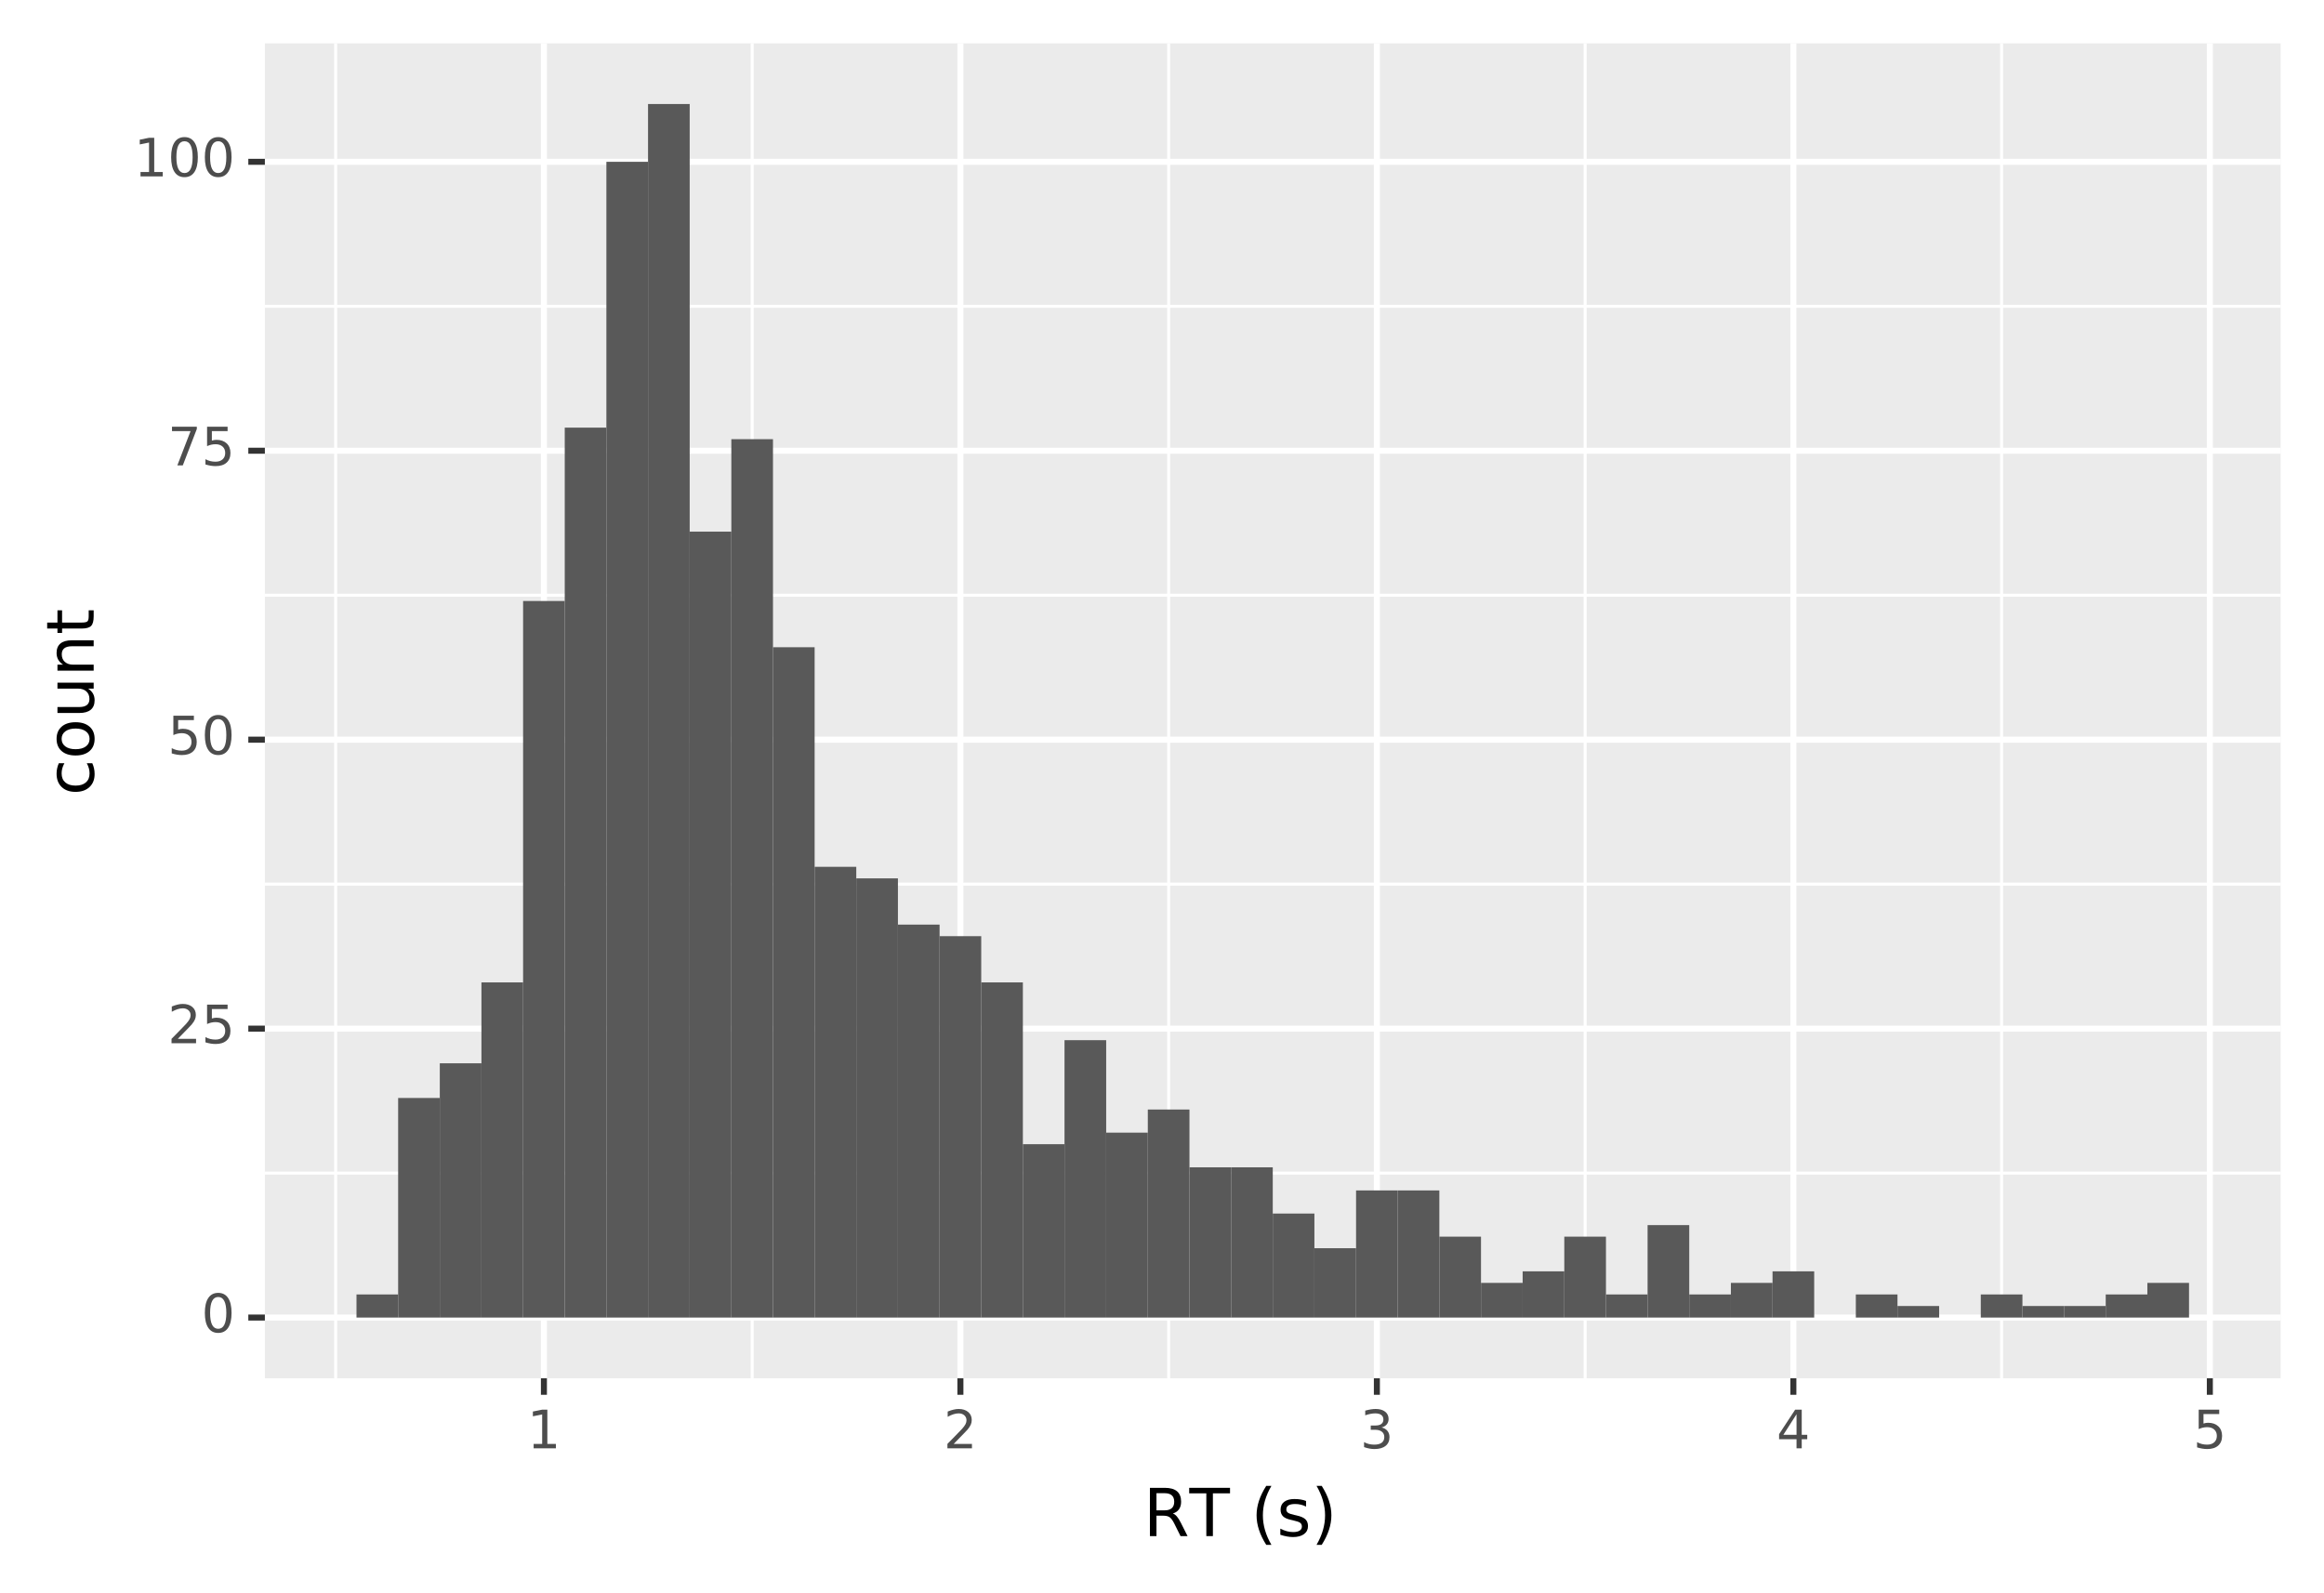 <?xml version="1.0" encoding="utf-8" standalone="no"?>
<!DOCTYPE svg PUBLIC "-//W3C//DTD SVG 1.1//EN"
  "http://www.w3.org/Graphics/SVG/1.1/DTD/svg11.dtd">
<!-- Created with matplotlib (https://matplotlib.org/) -->
<svg height="264.673pt" version="1.1" viewBox="0 0 385.993 264.673" width="385.993pt" xmlns="http://www.w3.org/2000/svg" xmlns:xlink="http://www.w3.org/1999/xlink">
 <rect x="0" y="0" width="385.993" height="264.673" fill="#808080" stroke="none"/>
 <defs>
  <style type="text/css">
*{stroke-linecap:butt;stroke-linejoin:round;}
  </style>
 </defs>
 <g id="figure_1">
  <g id="patch_1">
   <path d="M 0 264.673 
L 385.993 264.673 
L 385.993 0 
L 0 0 
z
" style="fill:#ffffff;stroke:#ffffff;stroke-linejoin:miter;"/>
  </g>
  <g id="axes_1">
   <g id="patch_2">
    <path d="M 43.993 228.96 
L 378.793 228.96 
L 378.793 7.2 
L 43.993 7.2 
z
" style="fill:#ebebeb;"/>
   </g>
   <g id="matplotlib.axis_1">
    <g id="xtick_1">
     <g id="line2d_1">
      <path clip-path="url(#pa5850e6bfe)" d="M 90.339 228.96 
L 90.339 7.2 
" style="fill:none;stroke:#ffffff;"/>
     </g>
     <g id="line2d_2">
      <path d="M 90.339 228.96 
" style="fill:none;stroke:#333333;stroke-width:1.5;"/>
      <defs>
       <path d="M 0 0 
L 0 2.75 
" id="m26f65a655c" style="stroke:#333333;"/>
      </defs>
      <g>
       <use style="fill:#333333;stroke:#333333;" x="90.339" xlink:href="#m26f65a655c" y="228.96"/>
      </g>
     </g>
     <g id="text_1">
      <!-- 1 -->
      <defs>
       <path d="M 12.406 8.297 
L 28.516 8.297 
L 28.516 63.922 
L 10.984 60.406 
L 10.984 69.391 
L 28.422 72.906 
L 38.281 72.906 
L 38.281 8.297 
L 54.391 8.297 
L 54.391 0 
L 12.406 0 
z
" id="DejaVuSans-49"/>
      </defs>
      <g style="fill:#4d4d4d;" transform="translate(87.54 240.597)scale(0.088 -0.088)">
       <use xlink:href="#DejaVuSans-49"/>
      </g>
     </g>
    </g>
    <g id="xtick_2">
     <g id="line2d_3">
      <path clip-path="url(#pa5850e6bfe)" d="M 159.513 228.96 
L 159.513 7.2 
" style="fill:none;stroke:#ffffff;"/>
     </g>
     <g id="line2d_4">
      <path d="M 159.513 228.96 
" style="fill:none;stroke:#333333;stroke-width:1.5;"/>
      <g>
       <use style="fill:#333333;stroke:#333333;" x="159.513" xlink:href="#m26f65a655c" y="228.96"/>
      </g>
     </g>
     <g id="text_2">
      <!-- 2 -->
      <defs>
       <path d="M 19.188 8.297 
L 53.609 8.297 
L 53.609 0 
L 7.328 0 
L 7.328 8.297 
Q 12.938 14.109 22.625 23.891 
Q 32.328 33.688 34.812 36.531 
Q 39.547 41.844 41.422 45.531 
Q 43.312 49.219 43.312 52.781 
Q 43.312 58.594 39.234 62.25 
Q 35.156 65.922 28.609 65.922 
Q 23.969 65.922 18.812 64.312 
Q 13.672 62.703 7.812 59.422 
L 7.812 69.391 
Q 13.766 71.781 18.938 73 
Q 24.125 74.219 28.422 74.219 
Q 39.75 74.219 46.484 68.547 
Q 53.219 62.891 53.219 53.422 
Q 53.219 48.922 51.531 44.891 
Q 49.859 40.875 45.406 35.406 
Q 44.188 33.984 37.641 27.219 
Q 31.109 20.453 19.188 8.297 
z
" id="DejaVuSans-50"/>
      </defs>
      <g style="fill:#4d4d4d;" transform="translate(156.713 240.597)scale(0.088 -0.088)">
       <use xlink:href="#DejaVuSans-50"/>
      </g>
     </g>
    </g>
    <g id="xtick_3">
     <g id="line2d_5">
      <path clip-path="url(#pa5850e6bfe)" d="M 228.686 228.96 
L 228.686 7.2 
" style="fill:none;stroke:#ffffff;"/>
     </g>
     <g id="line2d_6">
      <path d="M 228.686 228.96 
" style="fill:none;stroke:#333333;stroke-width:1.5;"/>
      <g>
       <use style="fill:#333333;stroke:#333333;" x="228.686" xlink:href="#m26f65a655c" y="228.96"/>
      </g>
     </g>
     <g id="text_3">
      <!-- 3 -->
      <defs>
       <path d="M 40.578 39.312 
Q 47.656 37.797 51.625 33 
Q 55.609 28.219 55.609 21.188 
Q 55.609 10.406 48.188 4.484 
Q 40.766 -1.422 27.094 -1.422 
Q 22.516 -1.422 17.656 -0.516 
Q 12.797 0.391 7.625 2.203 
L 7.625 11.719 
Q 11.719 9.328 16.594 8.109 
Q 21.484 6.891 26.812 6.891 
Q 36.078 6.891 40.938 10.547 
Q 45.797 14.203 45.797 21.188 
Q 45.797 27.641 41.281 31.266 
Q 36.766 34.906 28.719 34.906 
L 20.219 34.906 
L 20.219 43.016 
L 29.109 43.016 
Q 36.375 43.016 40.234 45.922 
Q 44.094 48.828 44.094 54.297 
Q 44.094 59.906 40.109 62.906 
Q 36.141 65.922 28.719 65.922 
Q 24.656 65.922 20.016 65.031 
Q 15.375 64.156 9.812 62.312 
L 9.812 71.094 
Q 15.438 72.656 20.344 73.438 
Q 25.25 74.219 29.594 74.219 
Q 40.828 74.219 47.359 69.109 
Q 53.906 64.016 53.906 55.328 
Q 53.906 49.266 50.438 45.094 
Q 46.969 40.922 40.578 39.312 
z
" id="DejaVuSans-51"/>
      </defs>
      <g style="fill:#4d4d4d;" transform="translate(225.887 240.597)scale(0.088 -0.088)">
       <use xlink:href="#DejaVuSans-51"/>
      </g>
     </g>
    </g>
    <g id="xtick_4">
     <g id="line2d_7">
      <path clip-path="url(#pa5850e6bfe)" d="M 297.86 228.96 
L 297.86 7.2 
" style="fill:none;stroke:#ffffff;"/>
     </g>
     <g id="line2d_8">
      <path d="M 297.86 228.96 
" style="fill:none;stroke:#333333;stroke-width:1.5;"/>
      <g>
       <use style="fill:#333333;stroke:#333333;" x="297.86" xlink:href="#m26f65a655c" y="228.96"/>
      </g>
     </g>
     <g id="text_4">
      <!-- 4 -->
      <defs>
       <path d="M 37.797 64.312 
L 12.891 25.391 
L 37.797 25.391 
z
M 35.203 72.906 
L 47.609 72.906 
L 47.609 25.391 
L 58.016 25.391 
L 58.016 17.188 
L 47.609 17.188 
L 47.609 0 
L 37.797 0 
L 37.797 17.188 
L 4.891 17.188 
L 4.891 26.703 
z
" id="DejaVuSans-52"/>
      </defs>
      <g style="fill:#4d4d4d;" transform="translate(295.06 240.597)scale(0.088 -0.088)">
       <use xlink:href="#DejaVuSans-52"/>
      </g>
     </g>
    </g>
    <g id="xtick_5">
     <g id="line2d_9">
      <path clip-path="url(#pa5850e6bfe)" d="M 367.033 228.96 
L 367.033 7.2 
" style="fill:none;stroke:#ffffff;"/>
     </g>
     <g id="line2d_10">
      <path d="M 367.033 228.96 
" style="fill:none;stroke:#333333;stroke-width:1.5;"/>
      <g>
       <use style="fill:#333333;stroke:#333333;" x="367.033" xlink:href="#m26f65a655c" y="228.96"/>
      </g>
     </g>
     <g id="text_5">
      <!-- 5 -->
      <defs>
       <path d="M 10.797 72.906 
L 49.516 72.906 
L 49.516 64.594 
L 19.828 64.594 
L 19.828 46.734 
Q 21.969 47.469 24.109 47.828 
Q 26.266 48.188 28.422 48.188 
Q 40.625 48.188 47.75 41.5 
Q 54.891 34.812 54.891 23.391 
Q 54.891 11.625 47.562 5.094 
Q 40.234 -1.422 26.906 -1.422 
Q 22.312 -1.422 17.547 -0.641 
Q 12.797 0.141 7.719 1.703 
L 7.719 11.625 
Q 12.109 9.234 16.797 8.062 
Q 21.484 6.891 26.703 6.891 
Q 35.156 6.891 40.078 11.328 
Q 45.016 15.766 45.016 23.391 
Q 45.016 31 40.078 35.438 
Q 35.156 39.891 26.703 39.891 
Q 22.75 39.891 18.812 39.016 
Q 14.891 38.141 10.797 36.281 
z
" id="DejaVuSans-53"/>
      </defs>
      <g style="fill:#4d4d4d;" transform="translate(364.234 240.597)scale(0.088 -0.088)">
       <use xlink:href="#DejaVuSans-53"/>
      </g>
     </g>
    </g>
    <g id="xtick_6">
     <g id="line2d_11">
      <path clip-path="url(#pa5850e6bfe)" d="M 55.752 228.96 
L 55.752 7.2 
" style="fill:none;stroke:#ffffff;stroke-width:0.5;"/>
     </g>
    </g>
    <g id="xtick_7">
     <g id="line2d_12">
      <path clip-path="url(#pa5850e6bfe)" d="M 124.926 228.96 
L 124.926 7.2 
" style="fill:none;stroke:#ffffff;stroke-width:0.5;"/>
     </g>
    </g>
    <g id="xtick_8">
     <g id="line2d_13">
      <path clip-path="url(#pa5850e6bfe)" d="M 194.1 228.96 
L 194.1 7.2 
" style="fill:none;stroke:#ffffff;stroke-width:0.5;"/>
     </g>
    </g>
    <g id="xtick_9">
     <g id="line2d_14">
      <path clip-path="url(#pa5850e6bfe)" d="M 263.273 228.96 
L 263.273 7.2 
" style="fill:none;stroke:#ffffff;stroke-width:0.5;"/>
     </g>
    </g>
    <g id="xtick_10">
     <g id="line2d_15">
      <path clip-path="url(#pa5850e6bfe)" d="M 332.447 228.96 
L 332.447 7.2 
" style="fill:none;stroke:#ffffff;stroke-width:0.5;"/>
     </g>
    </g>
    <g id="text_6">
     <!-- RT (s) -->
     <defs>
      <path d="M 44.391 34.188 
Q 47.562 33.109 50.562 29.594 
Q 53.562 26.078 56.594 19.922 
L 66.609 0 
L 56 0 
L 46.688 18.703 
Q 43.062 26.031 39.672 28.422 
Q 36.281 30.812 30.422 30.812 
L 19.672 30.812 
L 19.672 0 
L 9.812 0 
L 9.812 72.906 
L 32.078 72.906 
Q 44.578 72.906 50.734 67.672 
Q 56.891 62.453 56.891 51.906 
Q 56.891 45.016 53.688 40.469 
Q 50.484 35.938 44.391 34.188 
z
M 19.672 64.797 
L 19.672 38.922 
L 32.078 38.922 
Q 39.203 38.922 42.844 42.219 
Q 46.484 45.516 46.484 51.906 
Q 46.484 58.297 42.844 61.547 
Q 39.203 64.797 32.078 64.797 
z
" id="DejaVuSans-82"/>
      <path d="M -0.297 72.906 
L 61.375 72.906 
L 61.375 64.594 
L 35.5 64.594 
L 35.5 0 
L 25.594 0 
L 25.594 64.594 
L -0.297 64.594 
z
" id="DejaVuSans-84"/>
      <path id="DejaVuSans-32"/>
      <path d="M 31 75.875 
Q 24.469 64.656 21.281 53.656 
Q 18.109 42.672 18.109 31.391 
Q 18.109 20.125 21.312 9.062 
Q 24.516 -2 31 -13.188 
L 23.188 -13.188 
Q 15.875 -1.703 12.234 9.375 
Q 8.594 20.453 8.594 31.391 
Q 8.594 42.281 12.203 53.312 
Q 15.828 64.359 23.188 75.875 
z
" id="DejaVuSans-40"/>
      <path d="M 44.281 53.078 
L 44.281 44.578 
Q 40.484 46.531 36.375 47.5 
Q 32.281 48.484 27.875 48.484 
Q 21.188 48.484 17.844 46.438 
Q 14.5 44.391 14.5 40.281 
Q 14.5 37.156 16.891 35.375 
Q 19.281 33.594 26.516 31.984 
L 29.594 31.297 
Q 39.156 29.25 43.188 25.516 
Q 47.219 21.781 47.219 15.094 
Q 47.219 7.469 41.188 3.016 
Q 35.156 -1.422 24.609 -1.422 
Q 20.219 -1.422 15.453 -0.562 
Q 10.688 0.297 5.422 2 
L 5.422 11.281 
Q 10.406 8.688 15.234 7.391 
Q 20.062 6.109 24.812 6.109 
Q 31.156 6.109 34.562 8.281 
Q 37.984 10.453 37.984 14.406 
Q 37.984 18.062 35.516 20.016 
Q 33.062 21.969 24.703 23.781 
L 21.578 24.516 
Q 13.234 26.266 9.516 29.906 
Q 5.812 33.547 5.812 39.891 
Q 5.812 47.609 11.281 51.797 
Q 16.75 56 26.812 56 
Q 31.781 56 36.172 55.266 
Q 40.578 54.547 44.281 53.078 
z
" id="DejaVuSans-115"/>
      <path d="M 8.016 75.875 
L 15.828 75.875 
Q 23.141 64.359 26.781 53.312 
Q 30.422 42.281 30.422 31.391 
Q 30.422 20.453 26.781 9.375 
Q 23.141 -1.703 15.828 -13.188 
L 8.016 -13.188 
Q 14.5 -2 17.703 9.062 
Q 20.906 20.125 20.906 31.391 
Q 20.906 42.672 17.703 53.656 
Q 14.5 64.656 8.016 75.875 
z
" id="DejaVuSans-41"/>
     </defs>
     <g transform="translate(189.913 255.185)scale(0.11 -0.11)">
      <use xlink:href="#DejaVuSans-82"/>
      <use x="69.373" xlink:href="#DejaVuSans-84"/>
      <use x="130.457" xlink:href="#DejaVuSans-32"/>
      <use x="162.244" xlink:href="#DejaVuSans-40"/>
      <use x="201.258" xlink:href="#DejaVuSans-115"/>
      <use x="253.357" xlink:href="#DejaVuSans-41"/>
     </g>
    </g>
   </g>
   <g id="matplotlib.axis_2">
    <g id="ytick_1">
     <g id="line2d_16">
      <path clip-path="url(#pa5850e6bfe)" d="M 43.993 218.88 
L 378.793 218.88 
" style="fill:none;stroke:#ffffff;"/>
     </g>
     <g id="line2d_17">
      <path d="M 43.993 218.88 
" style="fill:none;stroke:#333333;stroke-width:1.5;"/>
      <defs>
       <path d="M 0 0 
L -2.75 0 
" id="m017c07b75e" style="stroke:#333333;"/>
      </defs>
      <g>
       <use style="fill:#333333;stroke:#333333;" x="43.993" xlink:href="#m017c07b75e" y="218.88"/>
      </g>
     </g>
     <g id="text_7">
      <!-- 0 -->
      <defs>
       <path d="M 31.781 66.406 
Q 24.172 66.406 20.328 58.906 
Q 16.5 51.422 16.5 36.375 
Q 16.5 21.391 20.328 13.891 
Q 24.172 6.391 31.781 6.391 
Q 39.453 6.391 43.281 13.891 
Q 47.125 21.391 47.125 36.375 
Q 47.125 51.422 43.281 58.906 
Q 39.453 66.406 31.781 66.406 
z
M 31.781 74.219 
Q 44.047 74.219 50.516 64.516 
Q 56.984 54.828 56.984 36.375 
Q 56.984 17.969 50.516 8.266 
Q 44.047 -1.422 31.781 -1.422 
Q 19.531 -1.422 13.062 8.266 
Q 6.594 17.969 6.594 36.375 
Q 6.594 54.828 13.062 64.516 
Q 19.531 74.219 31.781 74.219 
z
" id="DejaVuSans-48"/>
      </defs>
      <g style="fill:#4d4d4d;" transform="translate(33.444 221.308)scale(0.088 -0.088)">
       <use xlink:href="#DejaVuSans-48"/>
      </g>
     </g>
    </g>
    <g id="ytick_2">
     <g id="line2d_18">
      <path clip-path="url(#pa5850e6bfe)" d="M 43.993 170.88 
L 378.793 170.88 
" style="fill:none;stroke:#ffffff;"/>
     </g>
     <g id="line2d_19">
      <path d="M 43.993 170.88 
" style="fill:none;stroke:#333333;stroke-width:1.5;"/>
      <g>
       <use style="fill:#333333;stroke:#333333;" x="43.993" xlink:href="#m017c07b75e" y="170.88"/>
      </g>
     </g>
     <g id="text_8">
      <!-- 25 -->
      <g style="fill:#4d4d4d;" transform="translate(27.845 173.308)scale(0.088 -0.088)">
       <use xlink:href="#DejaVuSans-50"/>
       <use x="63.623" xlink:href="#DejaVuSans-53"/>
      </g>
     </g>
    </g>
    <g id="ytick_3">
     <g id="line2d_20">
      <path clip-path="url(#pa5850e6bfe)" d="M 43.993 122.88 
L 378.793 122.88 
" style="fill:none;stroke:#ffffff;"/>
     </g>
     <g id="line2d_21">
      <path d="M 43.993 122.88 
" style="fill:none;stroke:#333333;stroke-width:1.5;"/>
      <g>
       <use style="fill:#333333;stroke:#333333;" x="43.993" xlink:href="#m017c07b75e" y="122.88"/>
      </g>
     </g>
     <g id="text_9">
      <!-- 50 -->
      <g style="fill:#4d4d4d;" transform="translate(27.845 125.308)scale(0.088 -0.088)">
       <use xlink:href="#DejaVuSans-53"/>
       <use x="63.623" xlink:href="#DejaVuSans-48"/>
      </g>
     </g>
    </g>
    <g id="ytick_4">
     <g id="line2d_22">
      <path clip-path="url(#pa5850e6bfe)" d="M 43.993 74.88 
L 378.793 74.88 
" style="fill:none;stroke:#ffffff;"/>
     </g>
     <g id="line2d_23">
      <path d="M 43.993 74.88 
" style="fill:none;stroke:#333333;stroke-width:1.5;"/>
      <g>
       <use style="fill:#333333;stroke:#333333;" x="43.993" xlink:href="#m017c07b75e" y="74.88"/>
      </g>
     </g>
     <g id="text_10">
      <!-- 75 -->
      <defs>
       <path d="M 8.203 72.906 
L 55.078 72.906 
L 55.078 68.703 
L 28.609 0 
L 18.312 0 
L 43.219 64.594 
L 8.203 64.594 
z
" id="DejaVuSans-55"/>
      </defs>
      <g style="fill:#4d4d4d;" transform="translate(27.845 77.308)scale(0.088 -0.088)">
       <use xlink:href="#DejaVuSans-55"/>
       <use x="63.623" xlink:href="#DejaVuSans-53"/>
      </g>
     </g>
    </g>
    <g id="ytick_5">
     <g id="line2d_24">
      <path clip-path="url(#pa5850e6bfe)" d="M 43.993 26.88 
L 378.793 26.88 
" style="fill:none;stroke:#ffffff;"/>
     </g>
     <g id="line2d_25">
      <path d="M 43.993 26.88 
" style="fill:none;stroke:#333333;stroke-width:1.5;"/>
      <g>
       <use style="fill:#333333;stroke:#333333;" x="43.993" xlink:href="#m017c07b75e" y="26.88"/>
      </g>
     </g>
     <g id="text_11">
      <!-- 100 -->
      <g style="fill:#4d4d4d;" transform="translate(22.246 29.308)scale(0.088 -0.088)">
       <use xlink:href="#DejaVuSans-49"/>
       <use x="63.623" xlink:href="#DejaVuSans-48"/>
       <use x="127.246" xlink:href="#DejaVuSans-48"/>
      </g>
     </g>
    </g>
    <g id="ytick_6">
     <g id="line2d_26">
      <path clip-path="url(#pa5850e6bfe)" d="M 43.993 194.88 
L 378.793 194.88 
" style="fill:none;stroke:#ffffff;stroke-width:0.5;"/>
     </g>
    </g>
    <g id="ytick_7">
     <g id="line2d_27">
      <path clip-path="url(#pa5850e6bfe)" d="M 43.993 146.88 
L 378.793 146.88 
" style="fill:none;stroke:#ffffff;stroke-width:0.5;"/>
     </g>
    </g>
    <g id="ytick_8">
     <g id="line2d_28">
      <path clip-path="url(#pa5850e6bfe)" d="M 43.993 98.88 
L 378.793 98.88 
" style="fill:none;stroke:#ffffff;stroke-width:0.5;"/>
     </g>
    </g>
    <g id="ytick_9">
     <g id="line2d_29">
      <path clip-path="url(#pa5850e6bfe)" d="M 43.993 50.88 
L 378.793 50.88 
" style="fill:none;stroke:#ffffff;stroke-width:0.5;"/>
     </g>
    </g>
    <g id="text_12">
     <!-- count -->
     <defs>
      <path d="M 48.781 52.594 
L 48.781 44.188 
Q 44.969 46.297 41.141 47.344 
Q 37.312 48.391 33.406 48.391 
Q 24.656 48.391 19.812 42.844 
Q 14.984 37.312 14.984 27.297 
Q 14.984 17.281 19.812 11.734 
Q 24.656 6.203 33.406 6.203 
Q 37.312 6.203 41.141 7.25 
Q 44.969 8.297 48.781 10.406 
L 48.781 2.094 
Q 45.016 0.344 40.984 -0.531 
Q 36.969 -1.422 32.422 -1.422 
Q 20.062 -1.422 12.781 6.344 
Q 5.516 14.109 5.516 27.297 
Q 5.516 40.672 12.859 48.328 
Q 20.219 56 33.016 56 
Q 37.156 56 41.109 55.141 
Q 45.062 54.297 48.781 52.594 
z
" id="DejaVuSans-99"/>
      <path d="M 30.609 48.391 
Q 23.391 48.391 19.188 42.75 
Q 14.984 37.109 14.984 27.297 
Q 14.984 17.484 19.156 11.844 
Q 23.344 6.203 30.609 6.203 
Q 37.797 6.203 41.984 11.859 
Q 46.188 17.531 46.188 27.297 
Q 46.188 37.016 41.984 42.703 
Q 37.797 48.391 30.609 48.391 
z
M 30.609 56 
Q 42.328 56 49.016 48.375 
Q 55.719 40.766 55.719 27.297 
Q 55.719 13.875 49.016 6.219 
Q 42.328 -1.422 30.609 -1.422 
Q 18.844 -1.422 12.172 6.219 
Q 5.516 13.875 5.516 27.297 
Q 5.516 40.766 12.172 48.375 
Q 18.844 56 30.609 56 
z
" id="DejaVuSans-111"/>
      <path d="M 8.5 21.578 
L 8.5 54.688 
L 17.484 54.688 
L 17.484 21.922 
Q 17.484 14.156 20.5 10.266 
Q 23.531 6.391 29.594 6.391 
Q 36.859 6.391 41.078 11.031 
Q 45.312 15.672 45.312 23.688 
L 45.312 54.688 
L 54.297 54.688 
L 54.297 0 
L 45.312 0 
L 45.312 8.406 
Q 42.047 3.422 37.719 1 
Q 33.406 -1.422 27.688 -1.422 
Q 18.266 -1.422 13.375 4.438 
Q 8.5 10.297 8.5 21.578 
z
M 31.109 56 
z
" id="DejaVuSans-117"/>
      <path d="M 54.891 33.016 
L 54.891 0 
L 45.906 0 
L 45.906 32.719 
Q 45.906 40.484 42.875 44.328 
Q 39.844 48.188 33.797 48.188 
Q 26.516 48.188 22.312 43.547 
Q 18.109 38.922 18.109 30.906 
L 18.109 0 
L 9.078 0 
L 9.078 54.688 
L 18.109 54.688 
L 18.109 46.188 
Q 21.344 51.125 25.703 53.562 
Q 30.078 56 35.797 56 
Q 45.219 56 50.047 50.172 
Q 54.891 44.344 54.891 33.016 
z
" id="DejaVuSans-110"/>
      <path d="M 18.312 70.219 
L 18.312 54.688 
L 36.812 54.688 
L 36.812 47.703 
L 18.312 47.703 
L 18.312 18.016 
Q 18.312 11.328 20.141 9.422 
Q 21.969 7.516 27.594 7.516 
L 36.812 7.516 
L 36.812 0 
L 27.594 0 
Q 17.188 0 13.234 3.875 
Q 9.281 7.766 9.281 18.016 
L 9.281 47.703 
L 2.688 47.703 
L 2.688 54.688 
L 9.281 54.688 
L 9.281 70.219 
z
" id="DejaVuSans-116"/>
     </defs>
     <g transform="translate(15.558 132.157)rotate(-90)scale(0.11 -0.11)">
      <use xlink:href="#DejaVuSans-99"/>
      <use x="54.98" xlink:href="#DejaVuSans-111"/>
      <use x="116.162" xlink:href="#DejaVuSans-117"/>
      <use x="179.541" xlink:href="#DejaVuSans-110"/>
      <use x="242.92" xlink:href="#DejaVuSans-116"/>
     </g>
    </g>
   </g>
   <g id="PolyCollection_1">
    <path clip-path="url(#pa5850e6bfe)" d="M 59.211 218.88 
L 59.211 215.04 
L 66.128 215.04 
L 66.128 218.88 
z
" style="fill:#595959;"/>
    <path clip-path="url(#pa5850e6bfe)" d="M 66.128 218.88 
L 66.128 182.4 
L 73.046 182.4 
L 73.046 218.88 
z
" style="fill:#595959;"/>
    <path clip-path="url(#pa5850e6bfe)" d="M 73.046 218.88 
L 73.046 176.64 
L 79.963 176.64 
L 79.963 218.88 
z
" style="fill:#595959;"/>
    <path clip-path="url(#pa5850e6bfe)" d="M 79.963 218.88 
L 79.963 163.2 
L 86.881 163.2 
L 86.881 218.88 
z
" style="fill:#595959;"/>
    <path clip-path="url(#pa5850e6bfe)" d="M 86.881 218.88 
L 86.881 99.84 
L 93.798 99.84 
L 93.798 218.88 
z
" style="fill:#595959;"/>
    <path clip-path="url(#pa5850e6bfe)" d="M 93.798 218.88 
L 93.798 71.04 
L 100.715 71.04 
L 100.715 218.88 
z
" style="fill:#595959;"/>
    <path clip-path="url(#pa5850e6bfe)" d="M 100.715 218.88 
L 100.715 26.88 
L 107.633 26.88 
L 107.633 218.88 
z
" style="fill:#595959;"/>
    <path clip-path="url(#pa5850e6bfe)" d="M 107.633 218.88 
L 107.633 17.28 
L 114.55 17.28 
L 114.55 218.88 
z
" style="fill:#595959;"/>
    <path clip-path="url(#pa5850e6bfe)" d="M 114.55 218.88 
L 114.55 88.32 
L 121.467 88.32 
L 121.467 218.88 
z
" style="fill:#595959;"/>
    <path clip-path="url(#pa5850e6bfe)" d="M 121.467 218.88 
L 121.467 72.96 
L 128.385 72.96 
L 128.385 218.88 
z
" style="fill:#595959;"/>
    <path clip-path="url(#pa5850e6bfe)" d="M 128.385 218.88 
L 128.385 107.52 
L 135.302 107.52 
L 135.302 218.88 
z
" style="fill:#595959;"/>
    <path clip-path="url(#pa5850e6bfe)" d="M 135.302 218.88 
L 135.302 144 
L 142.219 144 
L 142.219 218.88 
z
" style="fill:#595959;"/>
    <path clip-path="url(#pa5850e6bfe)" d="M 142.219 218.88 
L 142.219 145.92 
L 149.137 145.92 
L 149.137 218.88 
z
" style="fill:#595959;"/>
    <path clip-path="url(#pa5850e6bfe)" d="M 149.137 218.88 
L 149.137 153.6 
L 156.054 153.6 
L 156.054 218.88 
z
" style="fill:#595959;"/>
    <path clip-path="url(#pa5850e6bfe)" d="M 156.054 218.88 
L 156.054 155.52 
L 162.971 155.52 
L 162.971 218.88 
z
" style="fill:#595959;"/>
    <path clip-path="url(#pa5850e6bfe)" d="M 162.971 218.88 
L 162.971 163.2 
L 169.889 163.2 
L 169.889 218.88 
z
" style="fill:#595959;"/>
    <path clip-path="url(#pa5850e6bfe)" d="M 169.889 218.88 
L 169.889 190.08 
L 176.806 190.08 
L 176.806 218.88 
z
" style="fill:#595959;"/>
    <path clip-path="url(#pa5850e6bfe)" d="M 176.806 218.88 
L 176.806 172.8 
L 183.724 172.8 
L 183.724 218.88 
z
" style="fill:#595959;"/>
    <path clip-path="url(#pa5850e6bfe)" d="M 183.724 218.88 
L 183.724 188.16 
L 190.641 188.16 
L 190.641 218.88 
z
" style="fill:#595959;"/>
    <path clip-path="url(#pa5850e6bfe)" d="M 190.641 218.88 
L 190.641 184.32 
L 197.558 184.32 
L 197.558 218.88 
z
" style="fill:#595959;"/>
    <path clip-path="url(#pa5850e6bfe)" d="M 197.558 218.88 
L 197.558 193.92 
L 204.476 193.92 
L 204.476 218.88 
z
" style="fill:#595959;"/>
    <path clip-path="url(#pa5850e6bfe)" d="M 204.476 218.88 
L 204.476 193.92 
L 211.393 193.92 
L 211.393 218.88 
z
" style="fill:#595959;"/>
    <path clip-path="url(#pa5850e6bfe)" d="M 211.393 218.88 
L 211.393 201.6 
L 218.31 201.6 
L 218.31 218.88 
z
" style="fill:#595959;"/>
    <path clip-path="url(#pa5850e6bfe)" d="M 218.31 218.88 
L 218.31 207.36 
L 225.228 207.36 
L 225.228 218.88 
z
" style="fill:#595959;"/>
    <path clip-path="url(#pa5850e6bfe)" d="M 225.228 218.88 
L 225.228 197.76 
L 232.145 197.76 
L 232.145 218.88 
z
" style="fill:#595959;"/>
    <path clip-path="url(#pa5850e6bfe)" d="M 232.145 218.88 
L 232.145 197.76 
L 239.062 197.76 
L 239.062 218.88 
z
" style="fill:#595959;"/>
    <path clip-path="url(#pa5850e6bfe)" d="M 239.062 218.88 
L 239.062 205.44 
L 245.98 205.44 
L 245.98 218.88 
z
" style="fill:#595959;"/>
    <path clip-path="url(#pa5850e6bfe)" d="M 245.98 218.88 
L 245.98 213.12 
L 252.897 213.12 
L 252.897 218.88 
z
" style="fill:#595959;"/>
    <path clip-path="url(#pa5850e6bfe)" d="M 252.897 218.88 
L 252.897 211.2 
L 259.814 211.2 
L 259.814 218.88 
z
" style="fill:#595959;"/>
    <path clip-path="url(#pa5850e6bfe)" d="M 259.814 218.88 
L 259.814 205.44 
L 266.732 205.44 
L 266.732 218.88 
z
" style="fill:#595959;"/>
    <path clip-path="url(#pa5850e6bfe)" d="M 266.732 218.88 
L 266.732 215.04 
L 273.649 215.04 
L 273.649 218.88 
z
" style="fill:#595959;"/>
    <path clip-path="url(#pa5850e6bfe)" d="M 273.649 218.88 
L 273.649 203.52 
L 280.566 203.52 
L 280.566 218.88 
z
" style="fill:#595959;"/>
    <path clip-path="url(#pa5850e6bfe)" d="M 280.566 218.88 
L 280.566 215.04 
L 287.484 215.04 
L 287.484 218.88 
z
" style="fill:#595959;"/>
    <path clip-path="url(#pa5850e6bfe)" d="M 287.484 218.88 
L 287.484 213.12 
L 294.401 213.12 
L 294.401 218.88 
z
" style="fill:#595959;"/>
    <path clip-path="url(#pa5850e6bfe)" d="M 294.401 218.88 
L 294.401 211.2 
L 301.319 211.2 
L 301.319 218.88 
z
" style="fill:#595959;"/>
    <path clip-path="url(#pa5850e6bfe)" d="M 301.319 218.88 
L 301.319 218.88 
L 308.236 218.88 
L 308.236 218.88 
z
" style="fill:#595959;"/>
    <path clip-path="url(#pa5850e6bfe)" d="M 308.236 218.88 
L 308.236 215.04 
L 315.153 215.04 
L 315.153 218.88 
z
" style="fill:#595959;"/>
    <path clip-path="url(#pa5850e6bfe)" d="M 315.153 218.88 
L 315.153 216.96 
L 322.071 216.96 
L 322.071 218.88 
z
" style="fill:#595959;"/>
    <path clip-path="url(#pa5850e6bfe)" d="M 322.071 218.88 
L 322.071 218.88 
L 328.988 218.88 
L 328.988 218.88 
z
" style="fill:#595959;"/>
    <path clip-path="url(#pa5850e6bfe)" d="M 328.988 218.88 
L 328.988 215.04 
L 335.905 215.04 
L 335.905 218.88 
z
" style="fill:#595959;"/>
    <path clip-path="url(#pa5850e6bfe)" d="M 335.905 218.88 
L 335.905 216.96 
L 342.823 216.96 
L 342.823 218.88 
z
" style="fill:#595959;"/>
    <path clip-path="url(#pa5850e6bfe)" d="M 342.823 218.88 
L 342.823 216.96 
L 349.74 216.96 
L 349.74 218.88 
z
" style="fill:#595959;"/>
    <path clip-path="url(#pa5850e6bfe)" d="M 349.74 218.88 
L 349.74 215.04 
L 356.657 215.04 
L 356.657 218.88 
z
" style="fill:#595959;"/>
    <path clip-path="url(#pa5850e6bfe)" d="M 356.657 218.88 
L 356.657 213.12 
L 363.575 213.12 
L 363.575 218.88 
z
" style="fill:#595959;"/>
   </g>
  </g>
 </g>
 <defs>
  <clipPath id="pa5850e6bfe">
   <rect height="221.76" width="334.8" x="43.993" y="7.2"/>
  </clipPath>
 </defs>
</svg>
